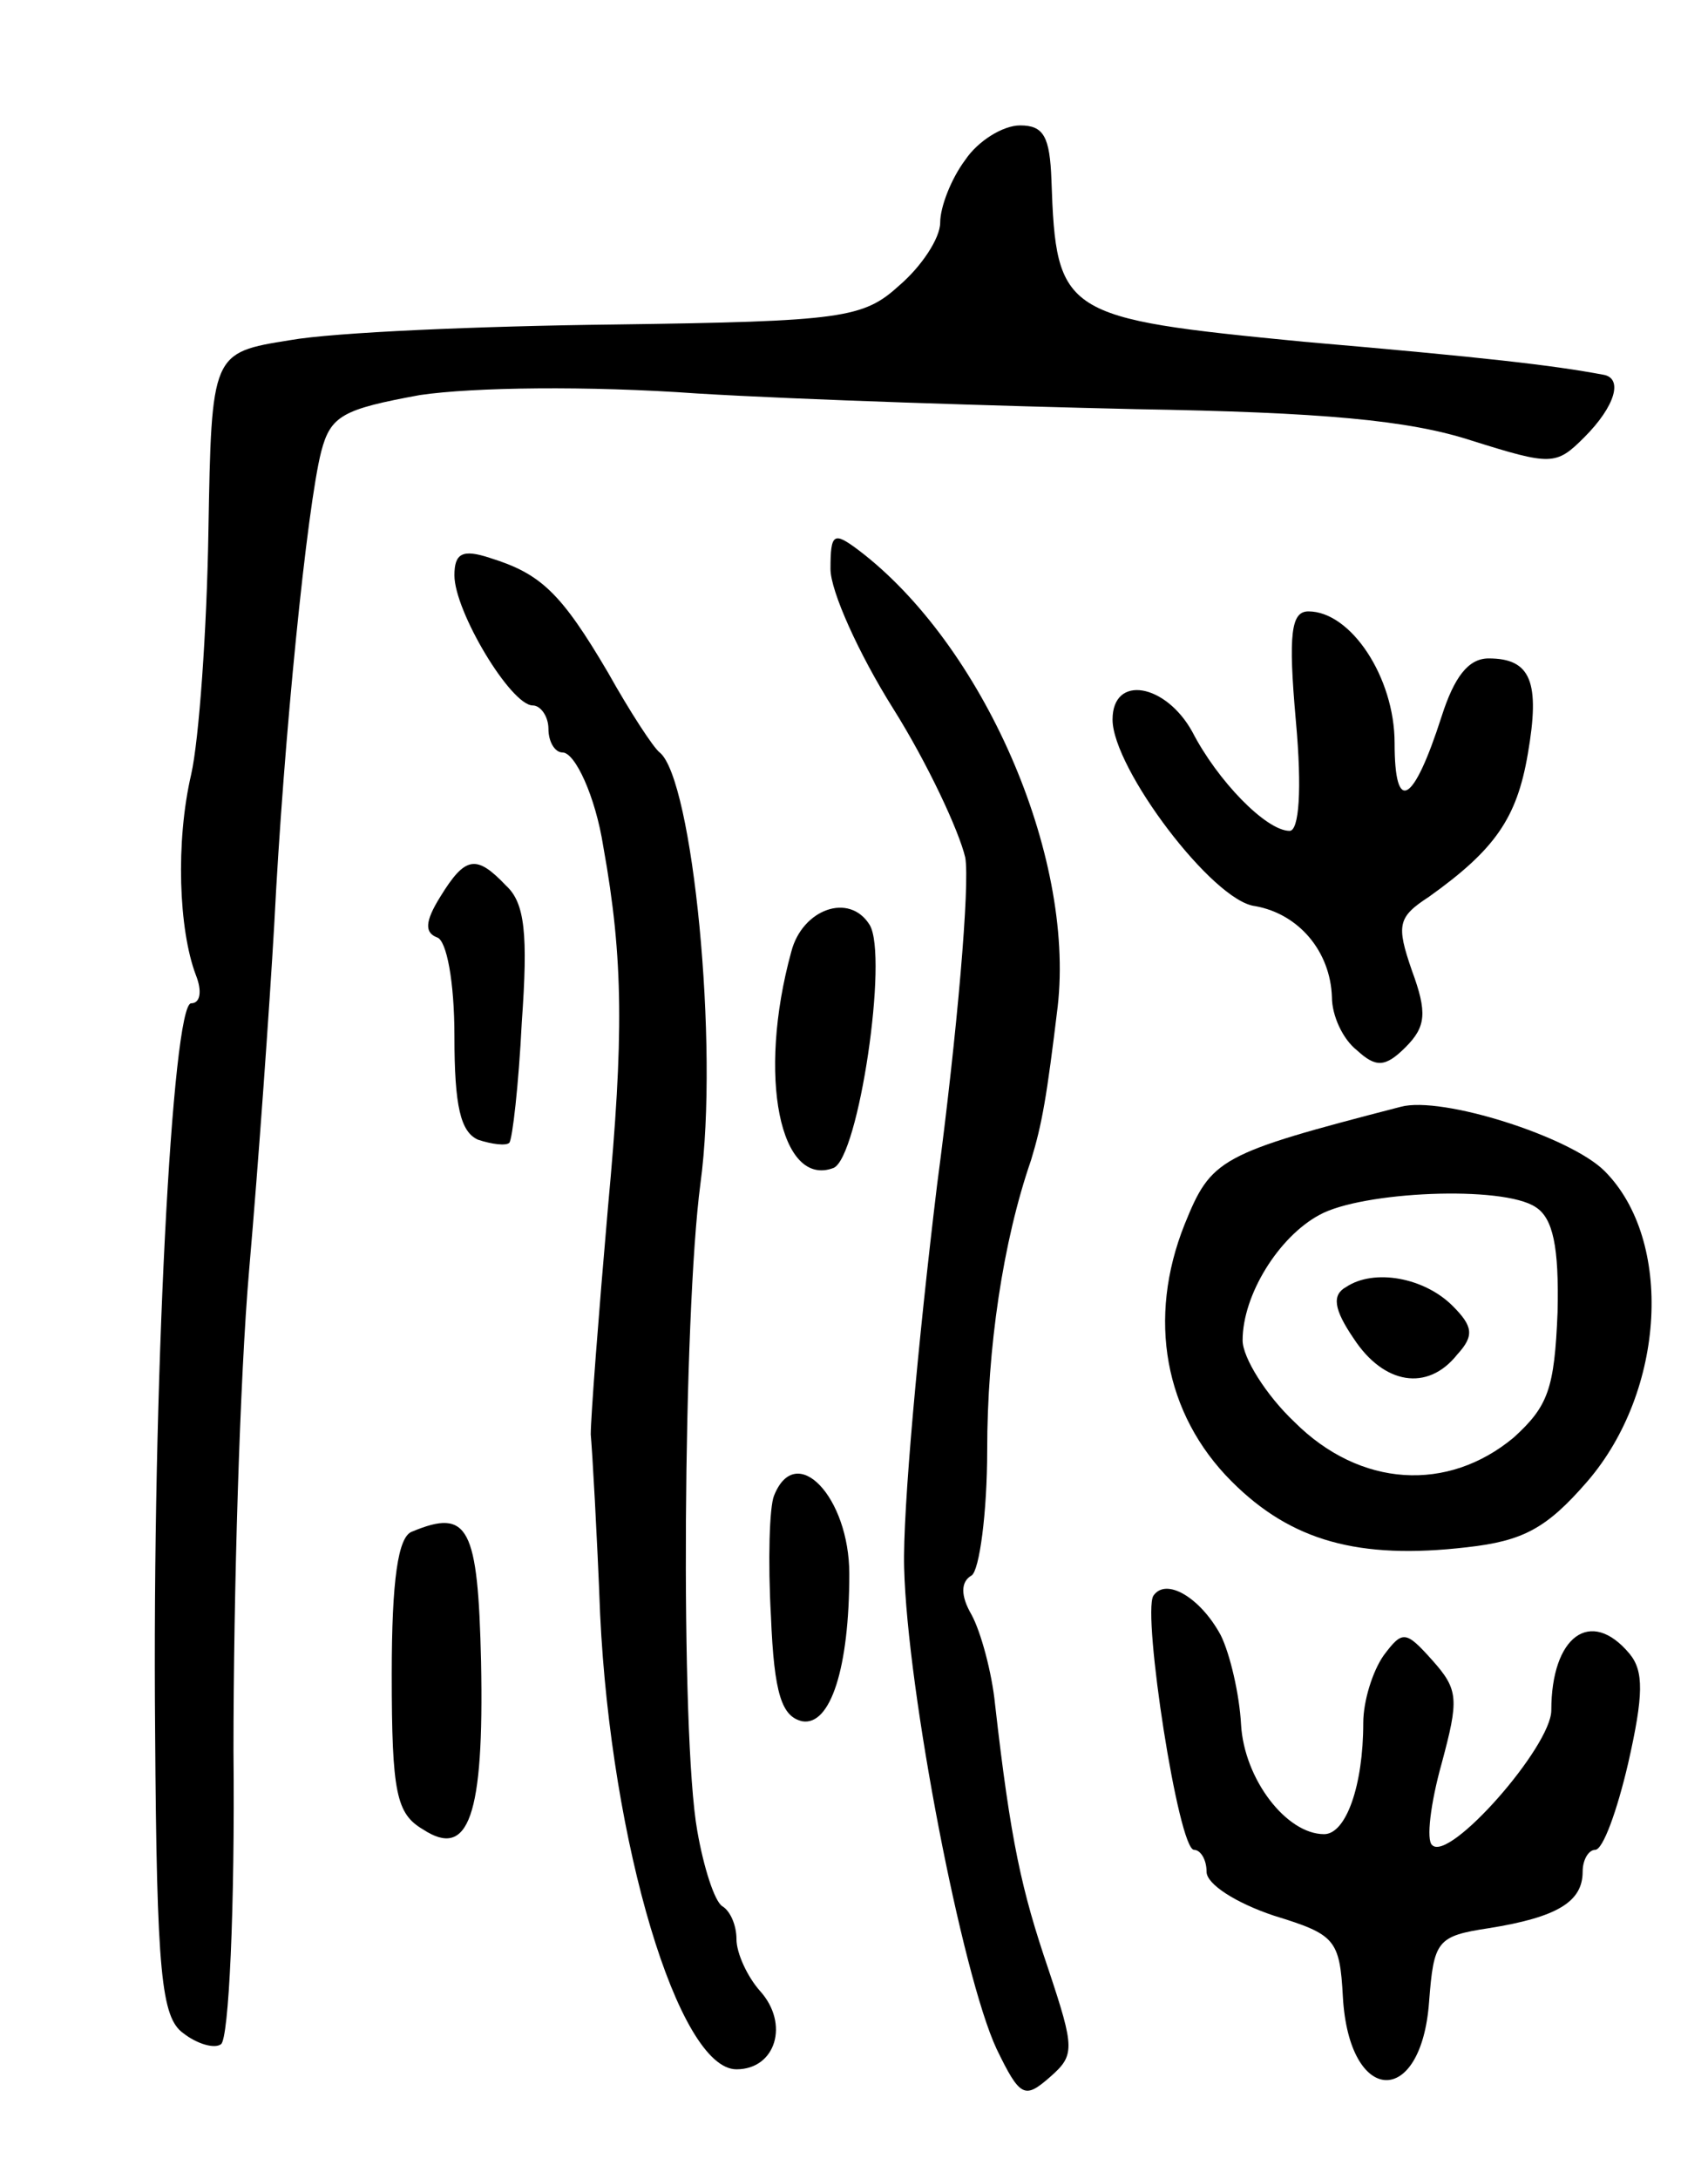 <svg version="1.0" xmlns="http://www.w3.org/2000/svg"
 width="109pt" height="139pt" viewBox="0 0 109 139"
 preserveAspectRatio="xMidYMid meet">
<g transform="translate(0,139) scale(0.1,-0.1)"
fill="#000000" stroke="none">
<path d="M616 1288 c-9 -12 -16 -30 -16 -40 0 -10 -12 -28 -26 -40 -23 -21
-36 -23 -182 -25 -86 -1 -179 -5 -207 -10 -50 -8 -50 -8 -52 -122 -1 -63 -6
-133 -11 -155 -10 -43 -8 -99 3 -128 4 -10 3 -18 -3 -18 -12 0 -25 -242 -23
-465 1 -154 4 -182 18 -192 9 -7 20 -10 24 -7 5 3 9 87 8 187 0 100 4 238 10
307 6 69 13 168 16 220 6 119 21 267 30 302 6 23 14 27 63 36 34 5 107 6 177
1 66 -4 192 -8 280 -10 119 -2 174 -7 214 -20 51 -16 54 -16 72 2 20 20 25 38
12 40 -32 6 -75 11 -191 21 -154 15 -158 17 -161 103 -1 28 -5 35 -20 35 -11
0 -27 -10 -35 -22z"/>
<path d="M530 1027 c0 -14 18 -54 40 -89 22 -35 42 -78 46 -95 3 -17 -5 -111
-18 -209 -12 -99 -22 -208 -21 -244 2 -79 37 -260 59 -307 15 -31 18 -32 34
-18 16 14 16 18 -1 69 -17 50 -24 81 -34 169 -2 20 -9 46 -15 57 -7 12 -7 21
0 25 5 3 10 40 10 80 0 65 10 133 28 185 7 23 10 40 17 98 11 97 -48 231 -127
291 -16 12 -18 11 -18 -12z"/>
<path d="M290 1023 c0 -23 36 -83 50 -83 5 0 10 -7 10 -15 0 -8 4 -15 9 -15 8
0 21 -28 26 -60 13 -72 13 -122 3 -230 -6 -69 -11 -134 -11 -145 1 -11 4 -63
6 -115 7 -146 50 -290 87 -290 25 0 34 29 15 50 -8 9 -15 24 -15 33 0 9 -4 18
-9 21 -5 3 -12 25 -16 48 -11 61 -9 330 2 413 12 88 -5 258 -26 275 -4 3 -19
26 -33 51 -30 51 -43 63 -75 73 -18 6 -23 3 -23 -11z"/>
<path d="M827 930 c4 -44 2 -70 -4 -70 -15 0 -46 32 -62 63 -17 31 -51 37 -51
8 0 -31 64 -116 91 -119 28 -5 48 -29 49 -58 0 -12 7 -27 16 -34 12 -11 18
-11 31 2 13 13 14 22 4 49 -10 29 -9 34 11 47 42 30 56 50 63 91 8 46 2 61
-25 61 -13 0 -22 -12 -30 -37 -18 -56 -30 -63 -30 -17 0 42 -28 84 -55 84 -11
0 -13 -14 -8 -70z"/>
<path d="M281 818 c-10 -16 -10 -23 -2 -26 6 -2 11 -28 11 -63 0 -45 4 -61 15
-66 9 -3 18 -4 20 -2 2 2 6 37 8 77 4 56 2 76 -10 87 -19 20 -26 19 -42 -7z"/>
<path d="M505 783 c-22 -80 -7 -151 27 -138 16 7 35 135 23 155 -13 21 -43 10
-50 -17z"/>
<path d="M894 684 c-116 -30 -121 -33 -138 -75 -24 -60 -13 -121 30 -164 38
-38 81 -50 150 -42 36 4 51 12 77 42 50 58 55 154 11 198 -22 22 -104 48 -130
41z m86 -64 c11 -7 15 -25 14 -67 -2 -49 -6 -60 -28 -80 -42 -35 -98 -32 -140
10 -18 17 -33 41 -33 52 0 29 23 66 49 80 27 15 117 19 138 5z"/>
<path d="M859 569 c-9 -5 -8 -14 5 -33 19 -29 47 -34 66 -10 11 12 10 18 -3
31 -18 18 -50 24 -68 12z"/>
<path d="M494 436 c-3 -7 -4 -42 -2 -77 2 -50 7 -64 20 -67 18 -3 30 34 30 94
0 49 -34 85 -48 50z"/>
<path d="M263 413 c-9 -3 -13 -31 -13 -91 0 -76 3 -89 20 -99 29 -19 39 8 37
107 -2 86 -8 98 -44 83z"/>
<path d="M736 372 c-7 -12 16 -162 26 -162 4 0 8 -6 8 -14 0 -8 19 -20 43 -28
39 -12 42 -15 44 -52 4 -69 50 -71 55 -3 3 39 5 42 38 47 44 7 60 17 60 36 0
8 4 14 8 14 5 0 14 25 21 55 10 44 10 59 1 70 -25 30 -50 11 -50 -36 0 -23
-65 -97 -76 -86 -4 3 -1 27 6 52 11 41 11 47 -6 66 -17 19 -19 19 -31 3 -7
-10 -13 -29 -13 -43 0 -40 -11 -71 -25 -71 -24 0 -51 35 -53 70 -1 19 -7 45
-13 57 -13 24 -35 37 -43 25z"/>
</g>
</svg>
